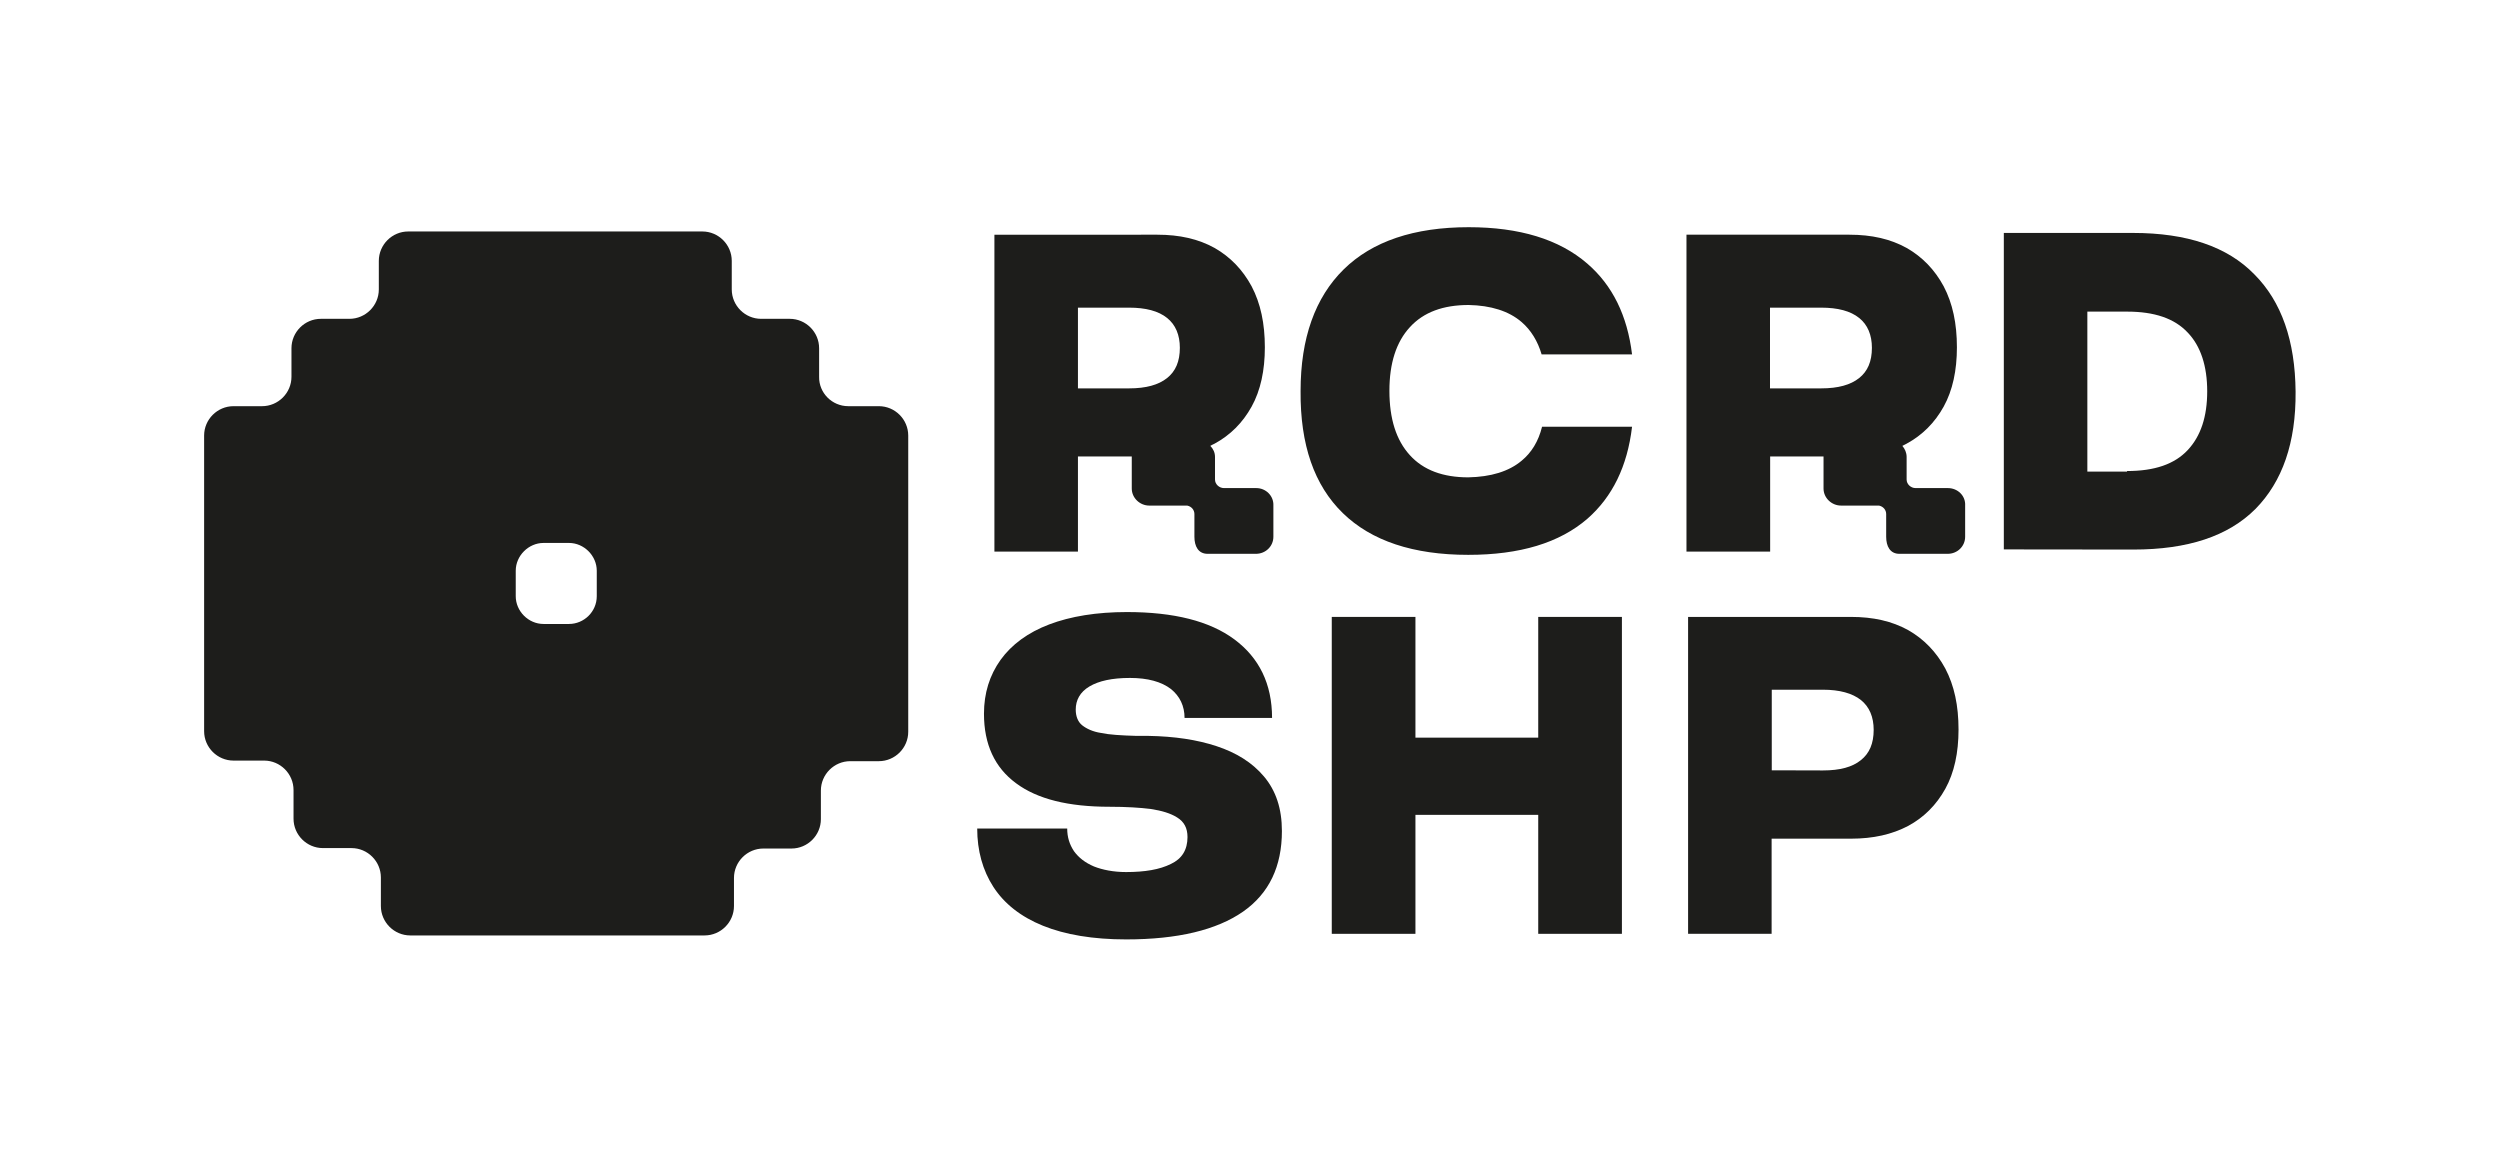 <?xml version="1.0" encoding="utf-8"?>
<!-- Generator: Adobe Illustrator 23.0.2, SVG Export Plug-In . SVG Version: 6.00 Build 0)  -->
<svg version="1.1" id="Layer_1" xmlns="http://www.w3.org/2000/svg" xmlns:xlink="http://www.w3.org/1999/xlink" x="0px" y="0px"
	 viewBox="0 0 1700 792.3" style="enable-background:new 0 0 1700 792.3;" xml:space="preserve">
<style type="text/css">
	.st0{fill-rule:evenodd;clip-rule:evenodd;fill:#1D1D1B;}
	.st1{fill:#1D1D1B;}
</style>
<g>
	<path class="st0" d="M576.8,276.2h20.8c11,0,20,9,20,20v161.7V488v9.6c0,11-9,20-20,20h-19.4c-11,0-20,9-20,20V557c0,11-9,20-20,20
		h-19.1c-11,0-20,9-20,20v19.1c0,11-9,20-20,20H279c-11,0-20-9-20-20v-19.4c0-11-9-20-20-20h-19.4c-11,0-20-9-20-20v-19.5
		c0-11-9-20-20-20h-20.8c-11,0-20-9-20-20v-9.6v-29.8V296.2c0-11,9-20,20-20h19.4c11,0,20-9,20-20v-19.4c0-11,9-20,20-20h19.4
		c11,0,20-9,20-20v-19.4c0-11,9-20,20-20h200c11,0,20,9,20,20v19.4c0,11,9,20,20,20H537c11,0,20,9,20,20v19.4
		C556.8,267.2,565.8,276.2,576.8,276.2L576.8,276.2z M369.6,424.3h17.3c10.2,0,18.9-8.3,18.9-18.9v-17.3c0-10.2-8.7-18.9-18.9-18.9
		h-17.3c-10.2,0-18.9,8.7-18.9,18.9v17.3C350.7,415.6,359.3,424.3,369.6,424.3z"/>
	<path class="st1" d="M1362.6,373.6V158.4h87.9c36.6,0,64.1,9.3,82.4,28.1c18.6,18.6,27.8,45.3,28.1,79.8c0.3,34.8-9,61.2-27.3,79.8
		c-18.6,18.6-46.1,27.6-83,27.6L1362.6,373.6L1362.6,373.6z M1446.4,320.3c18.6,0,32.2-4.6,41.2-14.2s13.3-22.9,13.3-40
		s-4.4-30.8-13.3-40c-9-9.6-22.6-14.2-41.2-14.2h-27v108.8h27V320.3z"/>
	<path class="st1" d="M765.8,638.8c-22.6,0-41.5-3.2-56.6-9.3s-26.4-15.1-33.7-26.4s-11-24.7-11-39.7h61.2c0,5.8,1.5,10.7,4.6,15.4
		c3.2,4.4,7.5,7.8,13.6,10.4c5.8,2.3,13.3,3.8,21.8,3.8c12.8,0,22.9-1.7,30.5-5.5c7.5-3.5,11.3-9.6,11.3-18.3c0-6.1-2.3-10.4-7-13.3
		c-4.6-2.9-10.4-4.6-18-5.8c-7.3-0.9-16.5-1.5-28.1-1.5c-27.9,0-49-5.2-63.5-16c-14.5-10.7-21.8-26.4-21.8-47.3
		c0-13.9,3.8-26.1,11.3-36.6c7.5-10.4,18.6-18.6,33.1-24.1s32.2-8.4,52.8-8.4c31.9,0,56.3,6.1,73.1,18.6S865,465,865,488.2h-59.5
		c0-8.1-3.2-14.8-9.3-19.7c-6.4-4.9-15.7-7.5-27.8-7.5c-12.2,0-21.2,2-27.6,5.8s-9.3,9.3-9.3,15.7c0,4.6,1.5,8.4,4.4,10.7
		s7.3,4.4,12.8,5.2c5.5,1.2,13.6,1.7,24.1,2h8.1c17.7,0.3,33.1,2.6,46.4,7s24.1,11,32.2,20.6s12.2,21.8,12.2,37.1
		c0,24.1-8.7,42.4-26.4,54.8C827.3,632.4,800.9,638.8,765.8,638.8L765.8,638.8z"/>
	<path class="st1" d="M905.6,635V419.5h56.9v82.1h83.5v-82.1h56.9V635H1046v-80.9h-83.5V635H905.6z"/>
	<path class="st1" d="M1147.9,635V419.5h110.8c15.1,0,27.9,2.9,38.9,9c10.7,6.1,19.1,14.8,25.2,26.1c6.1,11.6,9,25.2,9,41.5
		c0,15.7-2.9,29.3-9,40.3s-14.5,19.4-25.2,25.2c-11,5.8-23.8,8.7-38.9,8.7h-54V635H1147.9z M1239.6,523.9c11.6,0,20-2.3,25.8-7
		c5.8-4.6,8.7-11.3,8.7-20.6c0-8.7-2.9-15.7-8.7-20.3s-14.5-7-25.8-7h-34.8v54.8L1239.6,523.9L1239.6,523.9z"/>
	<path class="st1" d="M1034.7,313.3c-8.7,7.3-20.9,11-36.3,11.3c-17.1,0-30.5-4.9-39.7-15.1c-9.3-10.2-13.9-24.7-13.9-43.8
		c0-18.6,4.6-33.1,13.9-43.2c9.3-10.2,22.6-15.1,40-15.1c15.1,0.3,27.3,4.1,36,11.6c6.4,5.5,11,13.1,13.6,22h61.5
		c-3.2-26.4-13.3-47-30.5-61.8c-19.1-16.5-46.1-24.7-80.6-24.7c-37.1,0-65.6,9.6-85,28.7s-29.3,46.7-29.3,82.7
		c-0.3,36.6,9.3,64.1,28.7,83s47.9,28.4,85.3,28.4c35.1,0,62.1-8.1,81.2-24.7c16.8-14.8,27-35.4,30.2-62.4h-61.2
		C1046.1,300.2,1041.4,307.8,1034.7,313.3L1034.7,313.3z"/>
	<path class="st1" d="M854.3,331.9h-22c-3.2,0-6.1-2.6-6.1-5.8v-15.4c0-2.9-1.2-5.5-3.2-7.5c0.9-0.6,1.7-0.9,2.9-1.5
		c10.7-5.8,19.1-14.2,25.2-25.2s9-24.7,9-40.3c0-16.2-2.9-29.9-9-41.5c-6.1-11.3-14.5-20-25.2-26.1c-11-6.1-23.8-9-38.9-9H676.2
		v215.5H733v-64.7h36.6v21.8c0,6.4,5.5,11.6,11.9,11.6h25.8c2.9,0.6,4.9,2.9,4.9,5.8V365c0,6.4,2.6,11.6,9,11.6H854
		c6.7,0,11.9-5.2,11.9-11.6v-21.2C866.2,337.1,860.7,331.9,854.3,331.9L854.3,331.9z M733,264v-54.8h34.8c11.3,0,20,2.3,25.8,7
		c5.8,4.6,8.7,11.6,8.7,20.3c0,9.3-2.9,16-8.7,20.6c-5.8,4.6-14.2,7-25.8,7H733V264z"/>
	<path class="st1" d="M1324.6,331.9h-22c-3.2,0-6.1-2.6-6.1-5.8v-15.4c0-2.9-1.2-5.5-2.9-7.5c0.9-0.6,2-0.9,2.9-1.5
		c10.7-5.8,19.1-14.2,25.2-25.2s9-24.7,9-40.3c0-16.2-2.9-29.9-9-41.5c-6.1-11.3-14.5-20-25.2-26.1c-11-6.1-23.8-9-38.9-9h-110.8
		v215.5h56.9v-64.7h36.3v21.8c0,6.4,5.5,11.6,11.9,11.6h25.8c2.9,0.6,4.9,2.9,4.9,5.8V365c0,6.4,2.6,11.6,9,11.6h32.8
		c6.7,0,11.9-5.2,11.9-11.6v-21.2C1336.7,337.1,1331.2,331.9,1324.6,331.9L1324.6,331.9z M1203.6,264v-54.8h34.8
		c11.3,0,20,2.3,25.8,7c5.8,4.6,8.7,11.6,8.7,20.3c0,9.3-2.9,16-8.7,20.6c-5.8,4.6-14.2,7-25.8,7h-34.8V264z"/>
</g>
</svg>
